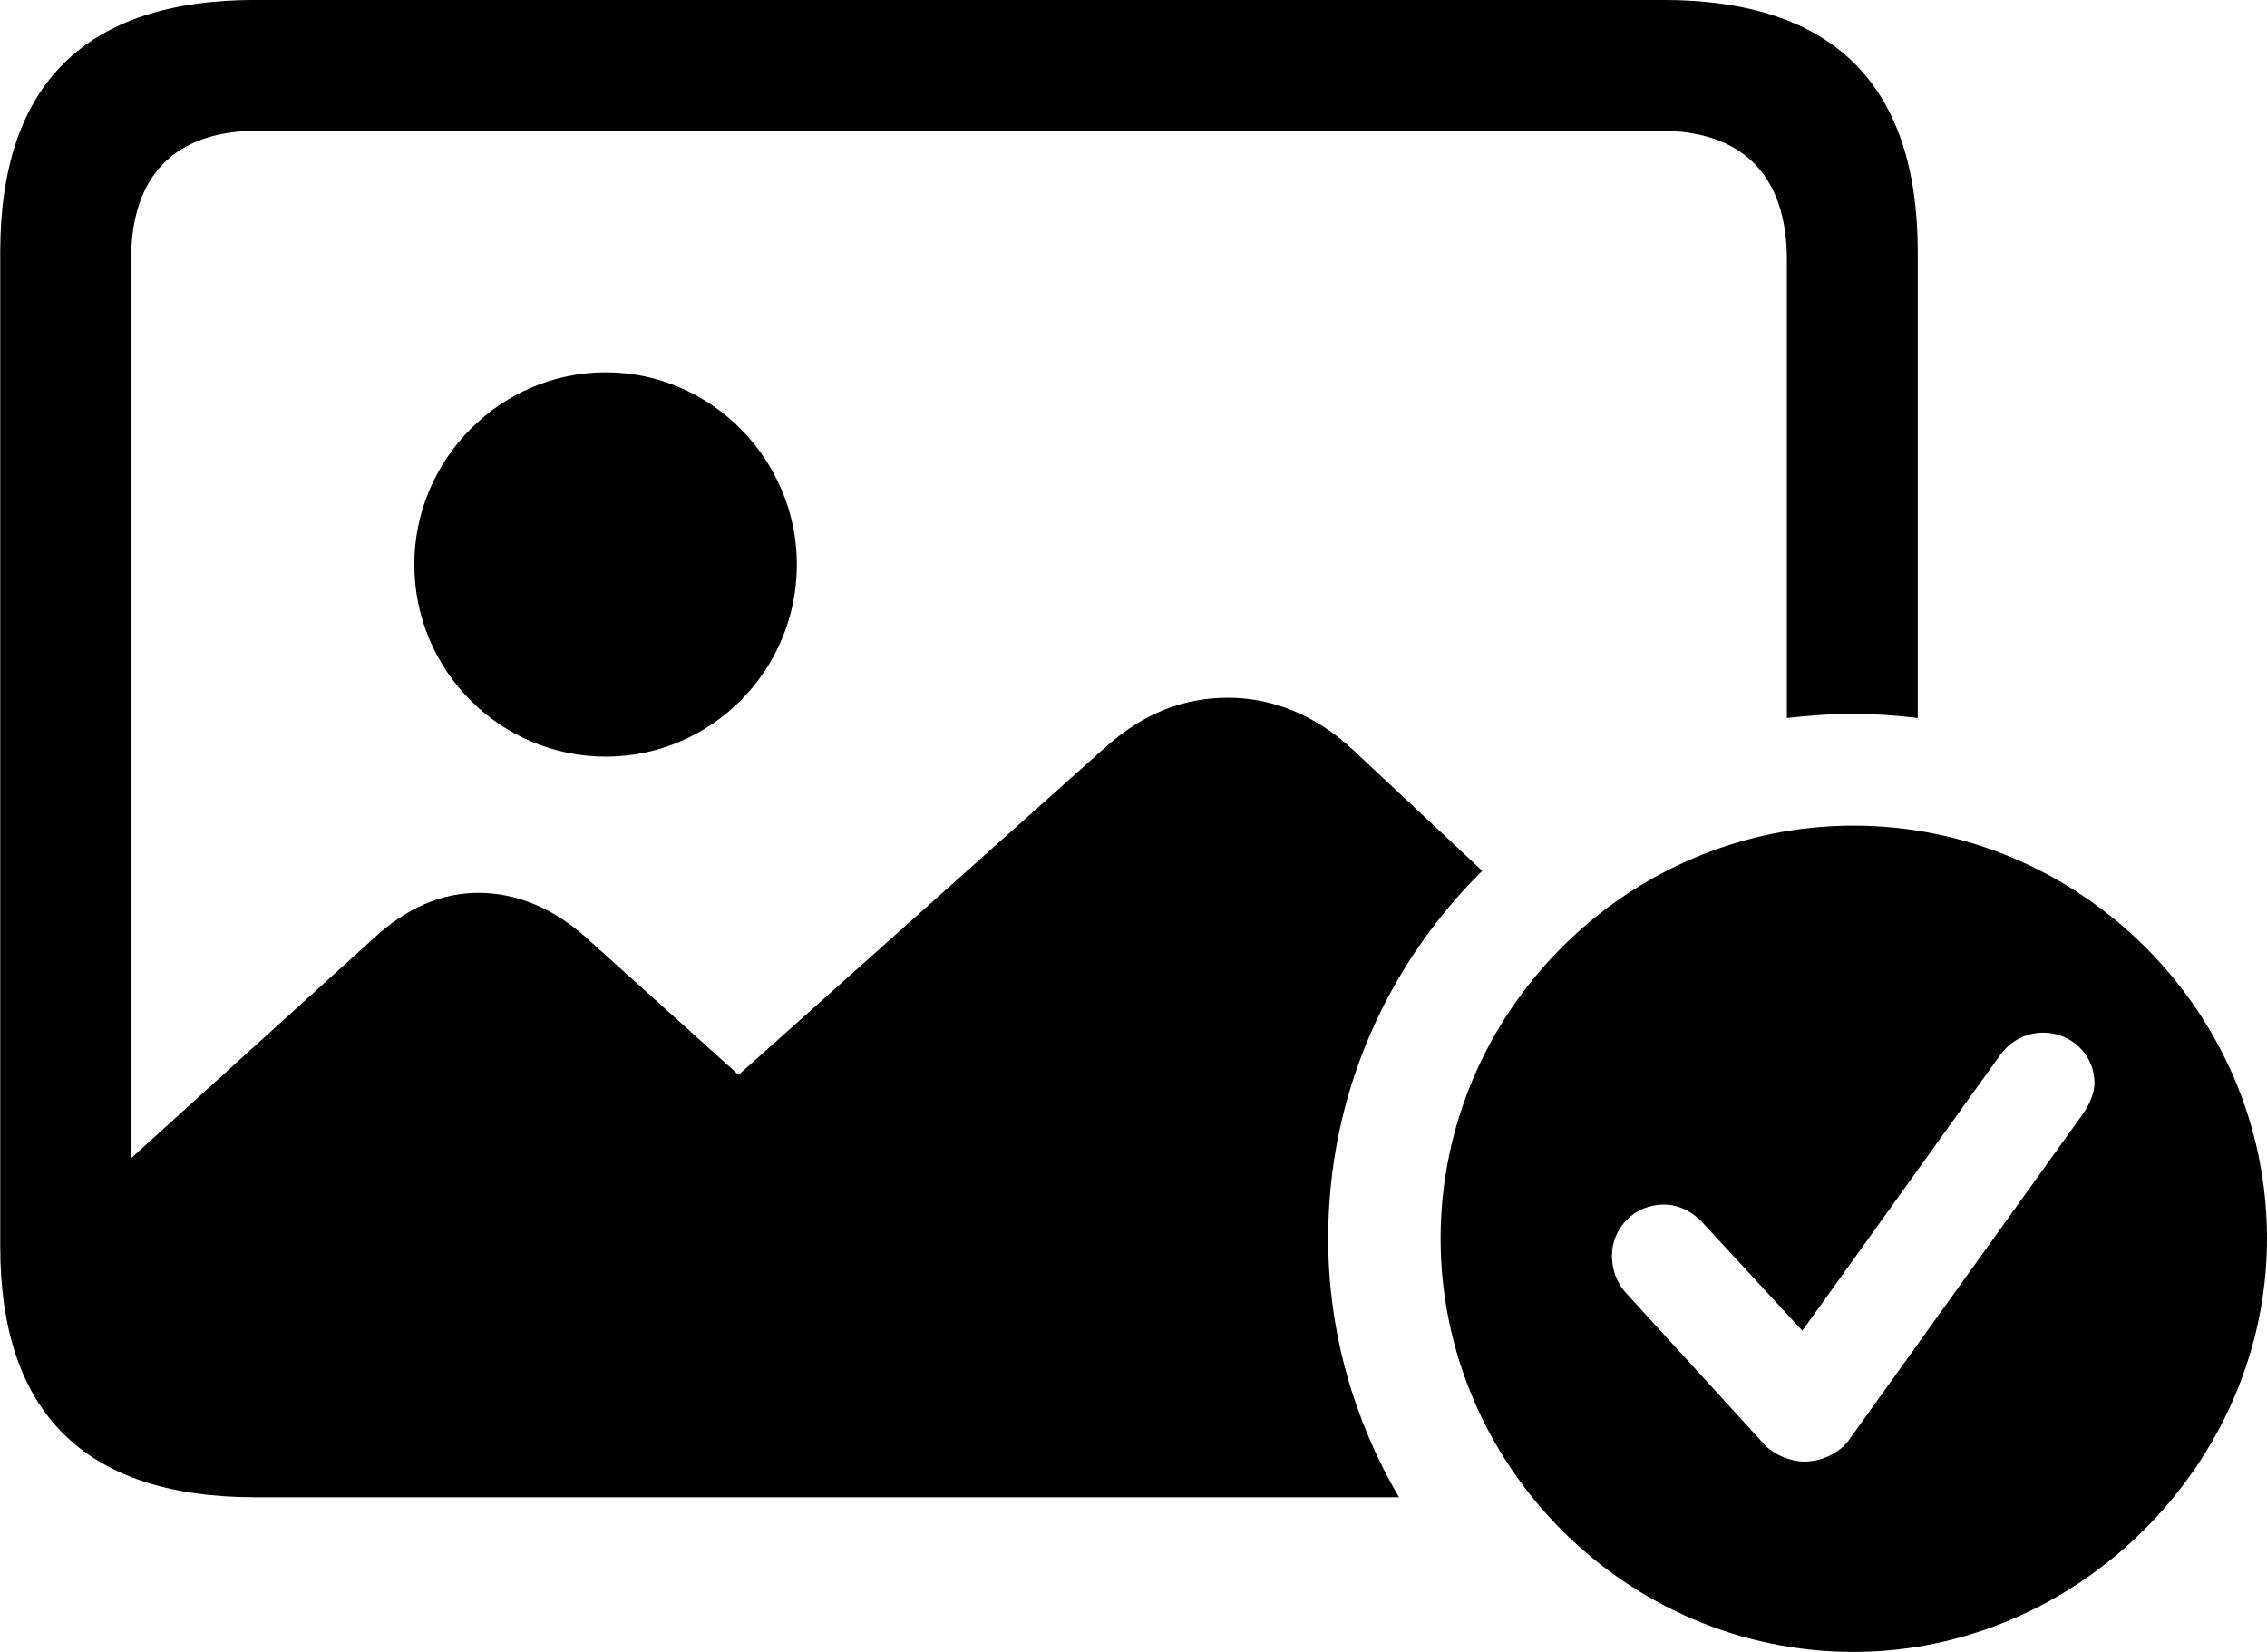 <svg viewBox="0 0 38.104 27.768" xmlns="http://www.w3.org/2000/svg"><path d="M4.294 25.169H23.514C22.764 23.889 22.324 22.399 22.324 20.819C22.324 18.399 23.314 16.219 24.914 14.639L22.714 12.579C22.104 12.019 21.384 11.729 20.644 11.729C19.894 11.729 19.224 11.989 18.594 12.549L12.414 18.069L9.884 15.789C9.314 15.269 8.684 15.009 8.044 15.009C7.424 15.009 6.834 15.259 6.274 15.779L2.204 19.469V4.359C2.204 2.939 2.954 2.199 4.324 2.199H27.914C29.274 2.199 30.034 2.939 30.034 4.359V12.069C30.404 12.029 30.774 11.999 31.144 11.999C31.514 11.999 31.884 12.029 32.234 12.069V4.239C32.234 1.419 30.814 -0.001 27.944 -0.001H4.294C1.434 -0.001 0.004 1.419 0.004 4.239V20.949C0.004 23.759 1.434 25.169 4.294 25.169ZM10.184 12.719C11.954 12.719 13.394 11.269 13.394 9.489C13.394 7.729 11.954 6.259 10.184 6.259C8.404 6.259 6.964 7.729 6.964 9.489C6.964 11.269 8.404 12.719 10.184 12.719ZM31.154 27.769C34.914 27.769 38.104 24.609 38.104 20.819C38.104 17.009 34.964 13.879 31.154 13.879C27.344 13.879 24.214 17.009 24.214 20.819C24.214 24.639 27.344 27.769 31.154 27.769ZM30.324 24.569C30.104 24.569 29.814 24.459 29.644 24.269L27.334 21.739C27.164 21.559 27.094 21.319 27.094 21.109C27.094 20.629 27.484 20.249 27.964 20.249C28.244 20.249 28.464 20.389 28.614 20.549L30.294 22.369L33.624 17.729C33.784 17.509 34.044 17.359 34.344 17.359C34.804 17.359 35.204 17.719 35.204 18.209C35.204 18.359 35.134 18.549 35.014 18.719L31.054 24.239C30.894 24.429 30.624 24.569 30.324 24.569Z" /></svg>